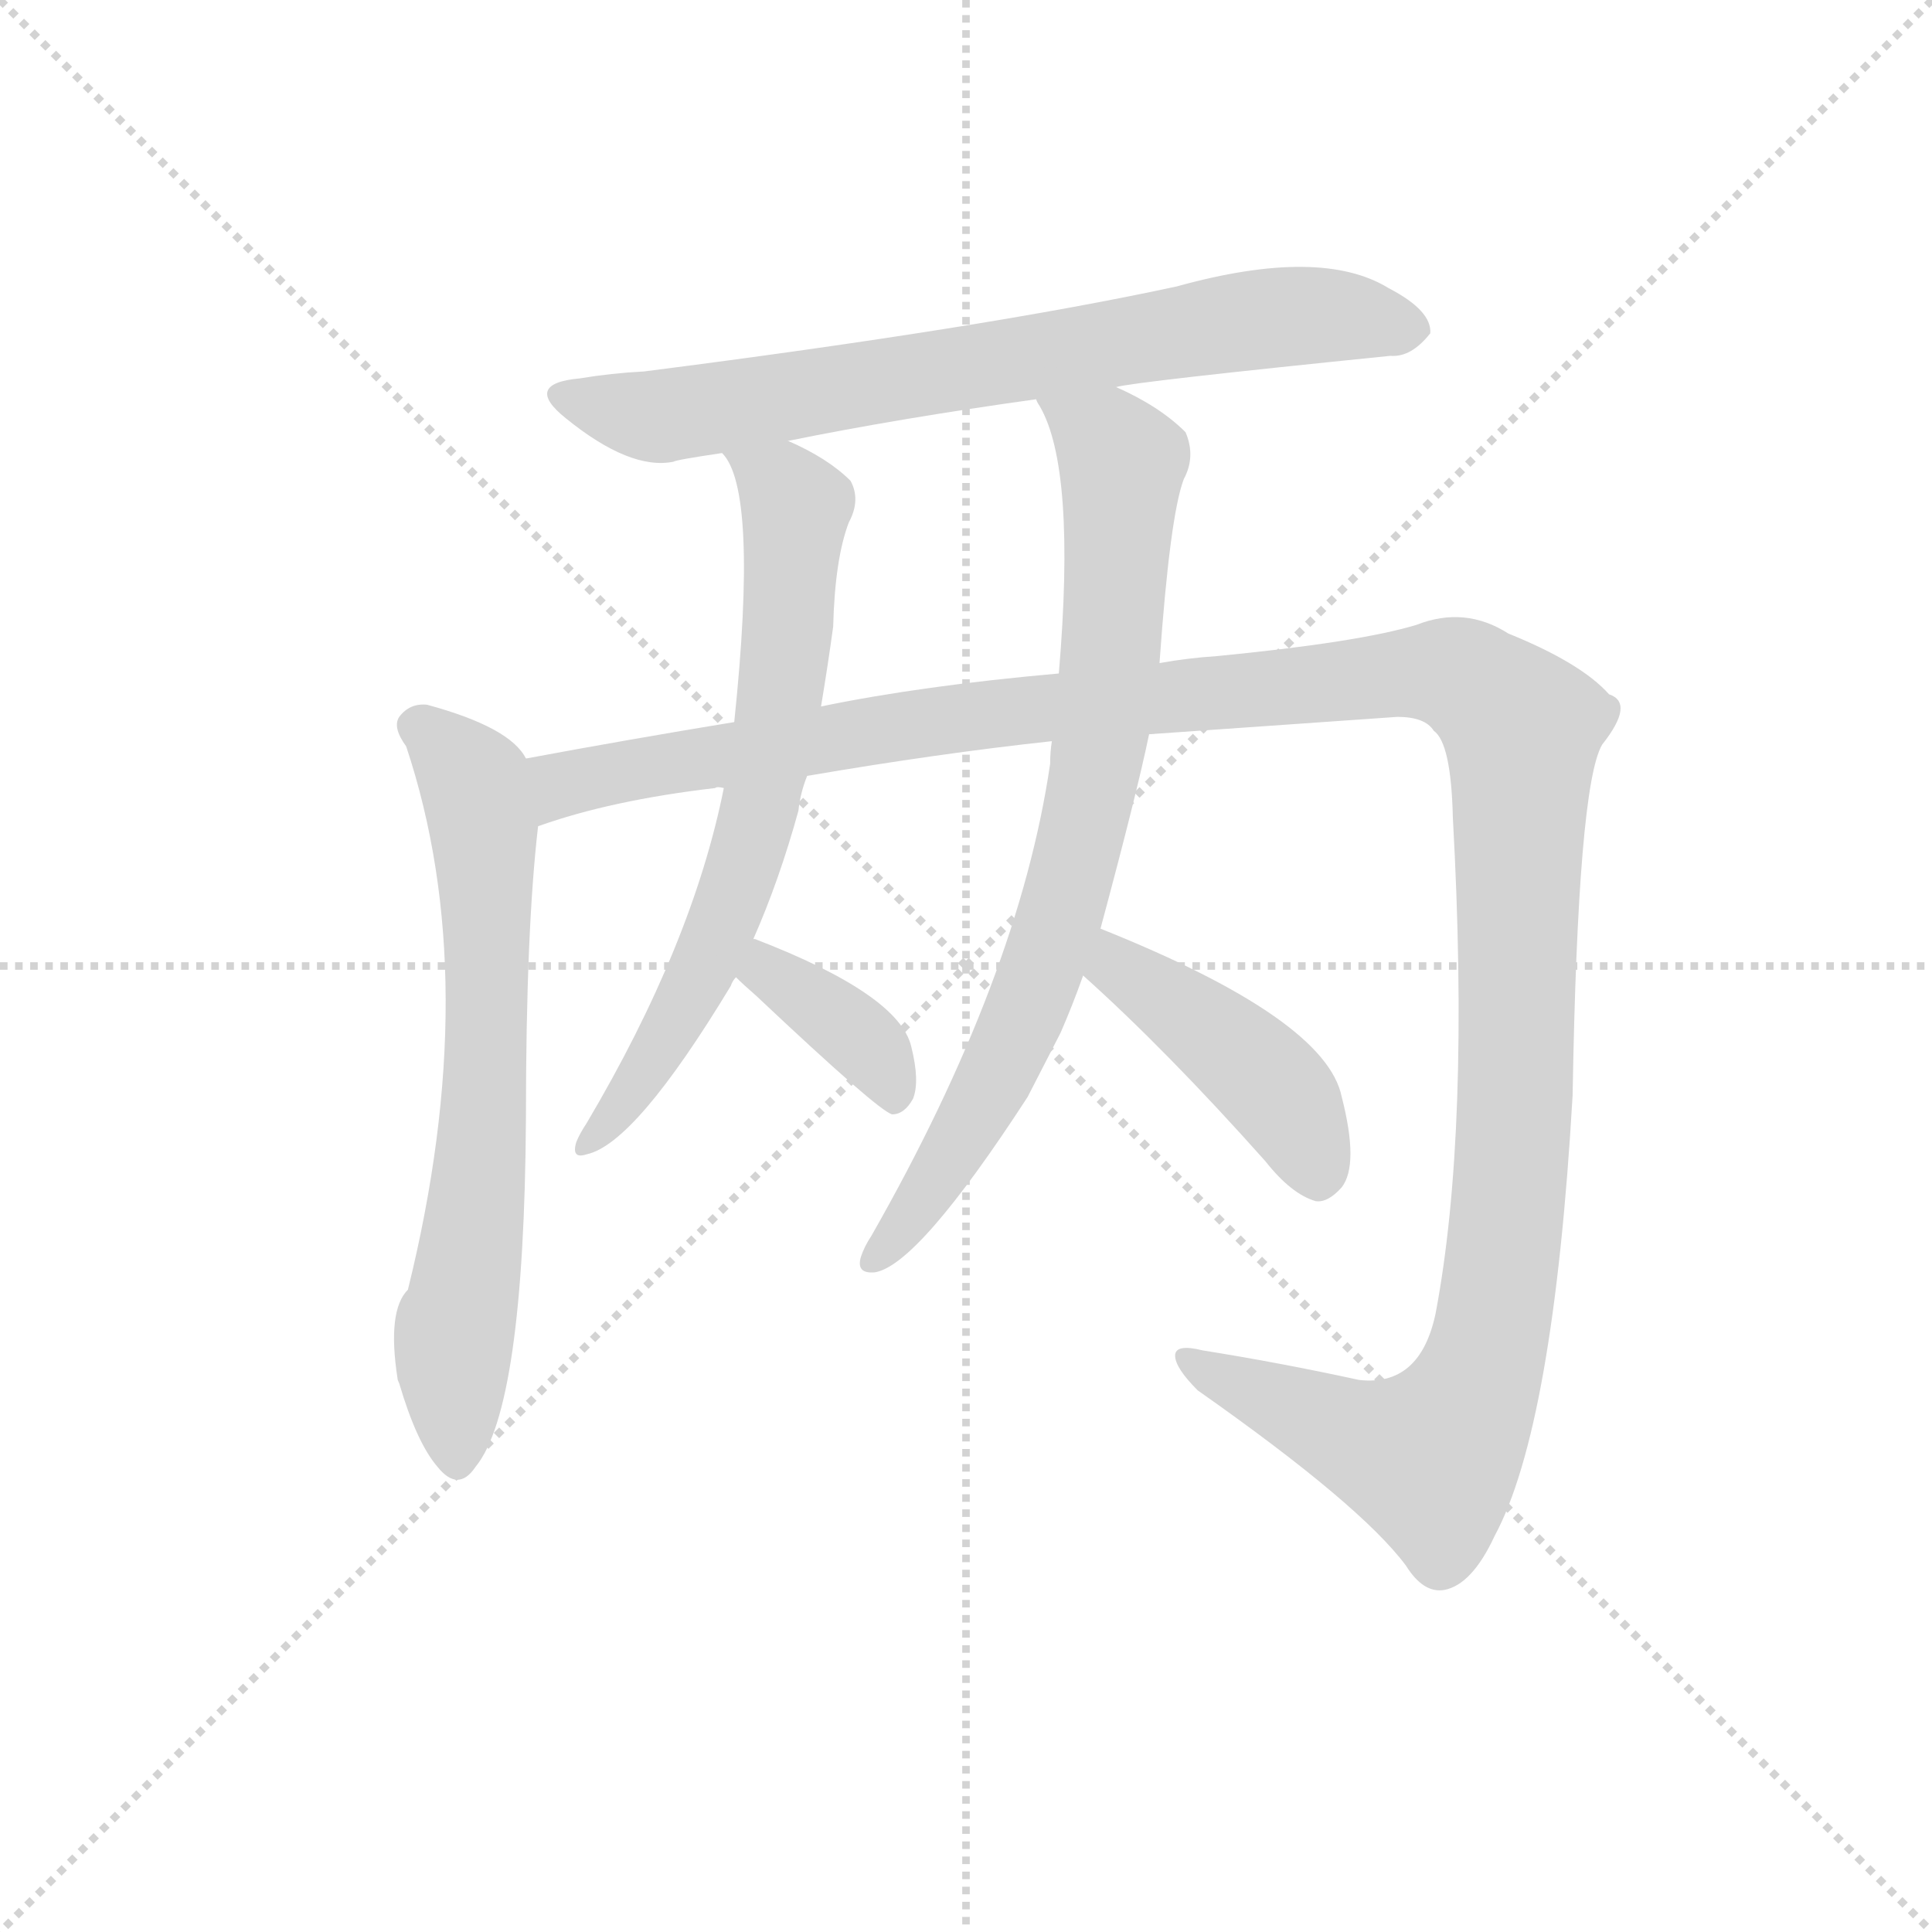 <svg version="1.1" viewBox="0 0 1024 1024" xmlns="http://www.w3.org/2000/svg">
  <g stroke="lightgray" stroke-dasharray="1,1" stroke-width="1" transform="scale(4, 4)">
    <line x1="0" y1="0" x2="256" y2="256"></line>
    <line x1="256" y1="0" x2="0" y2="256"></line>
    <line x1="128" y1="0" x2="128" y2="256"></line>
    <line x1="0" y1="128" x2="256" y2="128"></line>
  </g>
  <g transform="scale(0.92, -0.92) translate(60, -830)">
    <style type="text/css">
      
        @keyframes keyframes0 {
          from {
            stroke: blue;
            stroke-dashoffset: 747;
            stroke-width: 128;
          }
          71% {
            animation-timing-function: step-end;
            stroke: blue;
            stroke-dashoffset: 0;
            stroke-width: 128;
          }
          to {
            stroke: black;
            stroke-width: 1024;
          }
        }
        #make-me-a-hanzi-animation-0 {
          animation: keyframes0 0.858s both;
          animation-delay: 0s;
          animation-timing-function: linear;
        }
      
        @keyframes keyframes1 {
          from {
            stroke: blue;
            stroke-dashoffset: 695;
            stroke-width: 128;
          }
          69% {
            animation-timing-function: step-end;
            stroke: blue;
            stroke-dashoffset: 0;
            stroke-width: 128;
          }
          to {
            stroke: black;
            stroke-width: 1024;
          }
        }
        #make-me-a-hanzi-animation-1 {
          animation: keyframes1 0.816s both;
          animation-delay: 0.858s;
          animation-timing-function: linear;
        }
      
        @keyframes keyframes2 {
          from {
            stroke: blue;
            stroke-dashoffset: 1425;
            stroke-width: 128;
          }
          82% {
            animation-timing-function: step-end;
            stroke: blue;
            stroke-dashoffset: 0;
            stroke-width: 128;
          }
          to {
            stroke: black;
            stroke-width: 1024;
          }
        }
        #make-me-a-hanzi-animation-2 {
          animation: keyframes2 1.41s both;
          animation-delay: 1.674s;
          animation-timing-function: linear;
        }
      
        @keyframes keyframes3 {
          from {
            stroke: blue;
            stroke-dashoffset: 699;
            stroke-width: 128;
          }
          69% {
            animation-timing-function: step-end;
            stroke: blue;
            stroke-dashoffset: 0;
            stroke-width: 128;
          }
          to {
            stroke: black;
            stroke-width: 1024;
          }
        }
        #make-me-a-hanzi-animation-3 {
          animation: keyframes3 0.819s both;
          animation-delay: 3.083s;
          animation-timing-function: linear;
        }
      
        @keyframes keyframes4 {
          from {
            stroke: blue;
            stroke-dashoffset: 376;
            stroke-width: 128;
          }
          55% {
            animation-timing-function: step-end;
            stroke: blue;
            stroke-dashoffset: 0;
            stroke-width: 128;
          }
          to {
            stroke: black;
            stroke-width: 1024;
          }
        }
        #make-me-a-hanzi-animation-4 {
          animation: keyframes4 0.556s both;
          animation-delay: 3.902s;
          animation-timing-function: linear;
        }
      
        @keyframes keyframes5 {
          from {
            stroke: blue;
            stroke-dashoffset: 796;
            stroke-width: 128;
          }
          72% {
            animation-timing-function: step-end;
            stroke: blue;
            stroke-dashoffset: 0;
            stroke-width: 128;
          }
          to {
            stroke: black;
            stroke-width: 1024;
          }
        }
        #make-me-a-hanzi-animation-5 {
          animation: keyframes5 0.898s both;
          animation-delay: 4.458s;
          animation-timing-function: linear;
        }
      
        @keyframes keyframes6 {
          from {
            stroke: blue;
            stroke-dashoffset: 438;
            stroke-width: 128;
          }
          59% {
            animation-timing-function: step-end;
            stroke: blue;
            stroke-dashoffset: 0;
            stroke-width: 128;
          }
          to {
            stroke: black;
            stroke-width: 1024;
          }
        }
        #make-me-a-hanzi-animation-6 {
          animation: keyframes6 0.606s both;
          animation-delay: 5.356s;
          animation-timing-function: linear;
        }
      
    </style>
    
      <path d="M 583 607 Q 593 610 741 625 Q 753 624 764 638 Q 765 651 740 664 Q 701 688 618 665 Q 507 641 311 616 Q 292 615 274 612 Q 241 609 266 589 Q 303 559 328 564 Q 329 565 356 569 L 394 576 Q 458 589 537 600 L 583 607 Z" fill="lightgray"></path>
    
      <path d="M 243 393 Q 234 411 186 424 Q 176 425 170 417 Q 166 411 174 400 Q 219 265 175 87 Q 163 75 169 36 Q 169 35 170 33 Q 180 -1 192 -15 Q 204 -30 214 -15 Q 242 19 243 186 Q 243 294 250 354 C 253 382 253 382 243 393 Z" fill="lightgray"></path>
    
      <path d="M 602 407 L 745 417 Q 761 417 766 409 Q 776 402 777 359 Q 787 178 767 73 Q 758 31 723 35 Q 677 45 633 52 Q 617 56 617 49 Q 617 42 630 29 Q 724 -37 750 -72 Q 760 -88 772 -86 Q 788 -83 801 -55 Q 835 8 846 199 Q 849 377 863 401 Q 882 425 867 430 Q 851 448 809 465 Q 784 481 756 470 Q 723 460 641 452 Q 625 451 608 448 L 550 442 Q 471 435 413 423 L 363 414 Q 302 404 243 393 C 213 388 221 346 250 354 Q 292 369 352 376 Q 353 377 357 376 L 405 383 Q 481 396 546 403 L 602 407 Z" fill="lightgray"></path>
    
      <path d="M 356 569 Q 377 548 363 414 L 357 376 Q 339 286 278 183 Q 274 177 272 172 Q 269 162 278 165 Q 306 171 361 262 Q 362 265 364 267 L 374 289 Q 389 323 400 363 Q 401 373 405 383 L 413 423 Q 417 447 420 469 Q 421 508 429 529 Q 436 542 430 553 Q 417 566 394 576 C 367 589 341 595 356 569 Z" fill="lightgray"></path>
    
      <path d="M 364 267 Q 368 263 376 256 Q 446 190 454 188 Q 461 188 466 197 Q 470 207 465 227 Q 458 257 375 289 L 374 289 C 345 298 342 288 364 267 Z" fill="lightgray"></path>
    
      <path d="M 574 295 Q 595 373 602 407 L 608 448 Q 614 533 622 554 Q 629 567 623 581 Q 608 596 583 607 C 556 620 524 627 537 600 Q 537 599 539 596 Q 560 560 550 442 L 546 403 Q 545 397 545 390 Q 527 267 442 118 Q 438 112 436 106 Q 433 96 444 97 Q 469 101 532 198 L 551 235 Q 558 251 564 268 L 574 295 Z" fill="lightgray"></path>
    
      <path d="M 564 268 Q 612 225 669 161 Q 684 142 698 138 Q 705 137 713 146 Q 723 159 713 198 Q 704 243 574 295 C 546 306 542 288 564 268 Z" fill="lightgray"></path>
    
    
      <clipPath id="make-me-a-hanzi-clip-0">
        <path d="M 583 607 Q 593 610 741 625 Q 753 624 764 638 Q 765 651 740 664 Q 701 688 618 665 Q 507 641 311 616 Q 292 615 274 612 Q 241 609 266 589 Q 303 559 328 564 Q 329 565 356 569 L 394 576 Q 458 589 537 600 L 583 607 Z"></path>
      </clipPath>
      <path clip-path="url(#make-me-a-hanzi-clip-0)" d="M 267 601 L 317 590 L 683 648 L 752 640" fill="none" id="make-me-a-hanzi-animation-0" stroke-dasharray="619 1238" stroke-linecap="round"></path>
    
      <clipPath id="make-me-a-hanzi-clip-1">
        <path d="M 243 393 Q 234 411 186 424 Q 176 425 170 417 Q 166 411 174 400 Q 219 265 175 87 Q 163 75 169 36 Q 169 35 170 33 Q 180 -1 192 -15 Q 204 -30 214 -15 Q 242 19 243 186 Q 243 294 250 354 C 253 382 253 382 243 393 Z"></path>
      </clipPath>
      <path clip-path="url(#make-me-a-hanzi-clip-1)" d="M 180 412 L 210 384 L 219 352 L 219 174 L 200 48 L 203 -11" fill="none" id="make-me-a-hanzi-animation-1" stroke-dasharray="567 1134" stroke-linecap="round"></path>
    
      <clipPath id="make-me-a-hanzi-clip-2">
        <path d="M 602 407 L 745 417 Q 761 417 766 409 Q 776 402 777 359 Q 787 178 767 73 Q 758 31 723 35 Q 677 45 633 52 Q 617 56 617 49 Q 617 42 630 29 Q 724 -37 750 -72 Q 760 -88 772 -86 Q 788 -83 801 -55 Q 835 8 846 199 Q 849 377 863 401 Q 882 425 867 430 Q 851 448 809 465 Q 784 481 756 470 Q 723 460 641 452 Q 625 451 608 448 L 550 442 Q 471 435 413 423 L 363 414 Q 302 404 243 393 C 213 388 221 346 250 354 Q 292 369 352 376 Q 353 377 357 376 L 405 383 Q 481 396 546 403 L 602 407 Z"></path>
      </clipPath>
      <path clip-path="url(#make-me-a-hanzi-clip-2)" d="M 254 361 L 268 380 L 526 421 L 759 443 L 778 442 L 802 427 L 817 406 L 814 213 L 804 93 L 791 33 L 764 -10 L 721 1 L 624 47" fill="none" id="make-me-a-hanzi-animation-2" stroke-dasharray="1297 2594" stroke-linecap="round"></path>
    
      <clipPath id="make-me-a-hanzi-clip-3">
        <path d="M 356 569 Q 377 548 363 414 L 357 376 Q 339 286 278 183 Q 274 177 272 172 Q 269 162 278 165 Q 306 171 361 262 Q 362 265 364 267 L 374 289 Q 389 323 400 363 Q 401 373 405 383 L 413 423 Q 417 447 420 469 Q 421 508 429 529 Q 436 542 430 553 Q 417 566 394 576 C 367 589 341 595 356 569 Z"></path>
      </clipPath>
      <path clip-path="url(#make-me-a-hanzi-clip-3)" d="M 362 570 L 399 538 L 394 465 L 377 361 L 341 260 L 300 194 L 279 172" fill="none" id="make-me-a-hanzi-animation-3" stroke-dasharray="571 1142" stroke-linecap="round"></path>
    
      <clipPath id="make-me-a-hanzi-clip-4">
        <path d="M 364 267 Q 368 263 376 256 Q 446 190 454 188 Q 461 188 466 197 Q 470 207 465 227 Q 458 257 375 289 L 374 289 C 345 298 342 288 364 267 Z"></path>
      </clipPath>
      <path clip-path="url(#make-me-a-hanzi-clip-4)" d="M 375 282 L 441 227 L 457 197" fill="none" id="make-me-a-hanzi-animation-4" stroke-dasharray="248 496" stroke-linecap="round"></path>
    
      <clipPath id="make-me-a-hanzi-clip-5">
        <path d="M 574 295 Q 595 373 602 407 L 608 448 Q 614 533 622 554 Q 629 567 623 581 Q 608 596 583 607 C 556 620 524 627 537 600 Q 537 599 539 596 Q 560 560 550 442 L 546 403 Q 545 397 545 390 Q 527 267 442 118 Q 438 112 436 106 Q 433 96 444 97 Q 469 101 532 198 L 551 235 Q 558 251 564 268 L 574 295 Z"></path>
      </clipPath>
      <path clip-path="url(#make-me-a-hanzi-clip-5)" d="M 548 595 L 578 576 L 586 561 L 581 462 L 569 375 L 540 271 L 509 198 L 444 105" fill="none" id="make-me-a-hanzi-animation-5" stroke-dasharray="668 1336" stroke-linecap="round"></path>
    
      <clipPath id="make-me-a-hanzi-clip-6">
        <path d="M 564 268 Q 612 225 669 161 Q 684 142 698 138 Q 705 137 713 146 Q 723 159 713 198 Q 704 243 574 295 C 546 306 542 288 564 268 Z"></path>
      </clipPath>
      <path clip-path="url(#make-me-a-hanzi-clip-6)" d="M 583 284 L 584 273 L 672 205 L 688 183 L 699 152" fill="none" id="make-me-a-hanzi-animation-6" stroke-dasharray="310 620" stroke-linecap="round"></path>
    
  </g>
</svg>